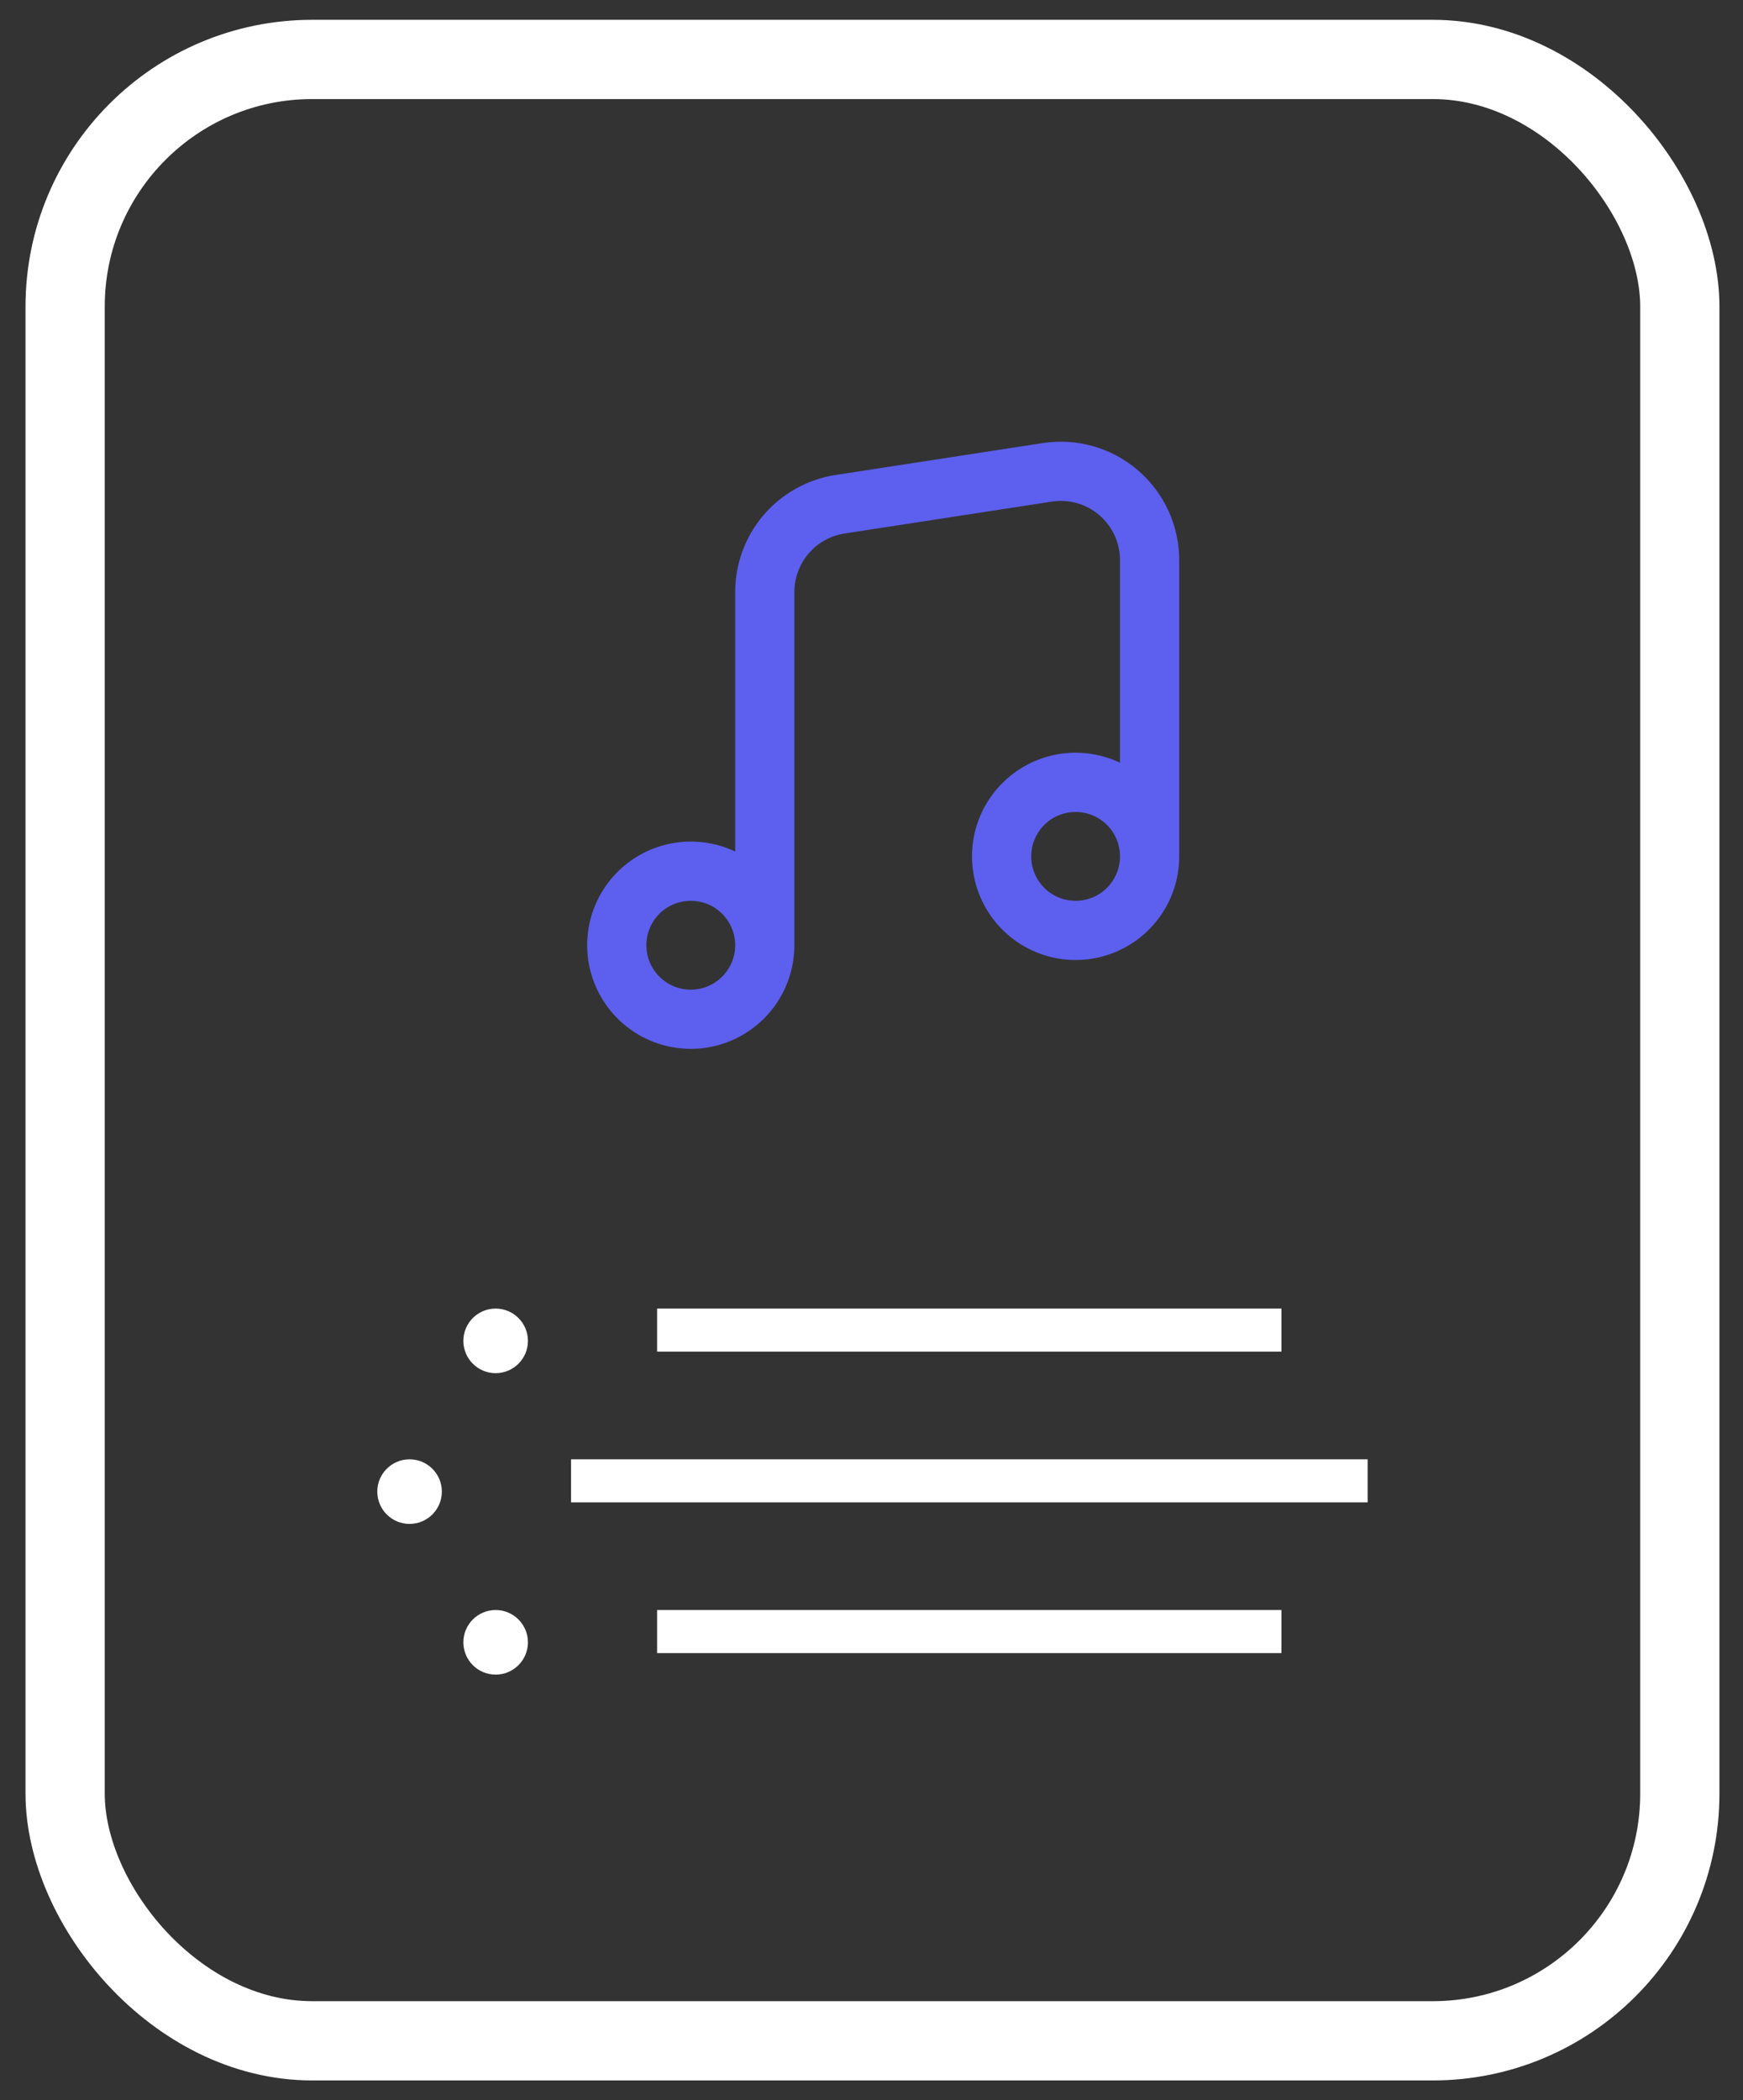<svg width="44" height="53" viewBox="0 0 44 53" fill="none" xmlns="http://www.w3.org/2000/svg">
<rect x="0" y="0" width="44" height="53" fill="#333333" stroke="none"/>
<rect x="1.644" y="1.5" width="40.761" height="50" rx="6.237" stroke="white" stroke-width="2"/>
<path fill-rule="evenodd" clip-rule="evenodd" d="M29.768 14.135C29.768 13.704 29.675 13.278 29.495 12.887C29.315 12.495 29.052 12.148 28.725 11.867C28.398 11.586 28.014 11.38 27.6 11.261C27.185 11.143 26.75 11.116 26.324 11.181L21.093 11.986C20.388 12.095 19.744 12.452 19.279 12.994C18.814 13.536 18.559 14.227 18.559 14.941V21.489C18.047 21.246 17.47 21.176 16.914 21.29C16.359 21.403 15.856 21.694 15.48 22.118C15.104 22.542 14.876 23.077 14.831 23.642C14.785 24.207 14.924 24.771 15.227 25.25C15.53 25.729 15.98 26.097 16.51 26.298C17.04 26.499 17.621 26.522 18.165 26.365C18.709 26.207 19.188 25.877 19.528 25.424C19.869 24.971 20.053 24.42 20.053 23.853V14.941C20.053 14.584 20.181 14.238 20.413 13.967C20.646 13.696 20.968 13.517 21.321 13.463L26.552 12.658C26.765 12.625 26.982 12.639 27.189 12.698C27.397 12.757 27.589 12.861 27.752 13.001C27.916 13.142 28.047 13.316 28.137 13.511C28.227 13.707 28.273 13.92 28.273 14.136V19.247C27.761 19.005 27.184 18.934 26.629 19.048C26.074 19.161 25.57 19.452 25.195 19.876C24.819 20.3 24.591 20.835 24.545 21.4C24.5 21.965 24.639 22.529 24.942 23.008C25.245 23.487 25.695 23.855 26.225 24.056C26.755 24.257 27.335 24.28 27.88 24.123C28.424 23.965 28.903 23.635 29.243 23.182C29.584 22.729 29.768 22.178 29.768 21.611V14.135ZM28.273 21.611C28.273 21.314 28.155 21.029 27.945 20.818C27.735 20.608 27.45 20.49 27.152 20.49C26.855 20.49 26.57 20.608 26.36 20.818C26.15 21.029 26.032 21.314 26.032 21.611C26.032 21.908 26.15 22.193 26.36 22.404C26.57 22.614 26.855 22.732 27.152 22.732C27.45 22.732 27.735 22.614 27.945 22.404C28.155 22.193 28.273 21.908 28.273 21.611ZM18.559 23.853C18.559 23.706 18.53 23.56 18.473 23.424C18.417 23.288 18.334 23.164 18.23 23.06C18.126 22.956 18.003 22.874 17.867 22.817C17.731 22.761 17.585 22.732 17.438 22.732C17.291 22.732 17.145 22.761 17.009 22.817C16.873 22.874 16.749 22.956 16.645 23.06C16.541 23.164 16.459 23.288 16.402 23.424C16.346 23.56 16.317 23.706 16.317 23.853C16.317 24.15 16.435 24.435 16.645 24.645C16.855 24.856 17.14 24.974 17.438 24.974C17.735 24.974 18.02 24.856 18.23 24.645C18.441 24.435 18.559 24.15 18.559 23.853Z" fill="#5D5FEF"/>
<rect x="16.588" y="33.022" width="15.761" height="1.087" fill="white"/>
<rect x="16.588" y="40.629" width="15.761" height="1.087" fill="white"/>
<rect x="14.415" y="36.826" width="20.109" height="1.087" fill="white"/>
<circle cx="12.512" cy="33.837" r="0.815" fill="white"/>
<circle cx="12.512" cy="41.444" r="0.815" fill="white"/>
<circle cx="10.339" cy="37.641" r="0.815" fill="white"/>
</svg>
